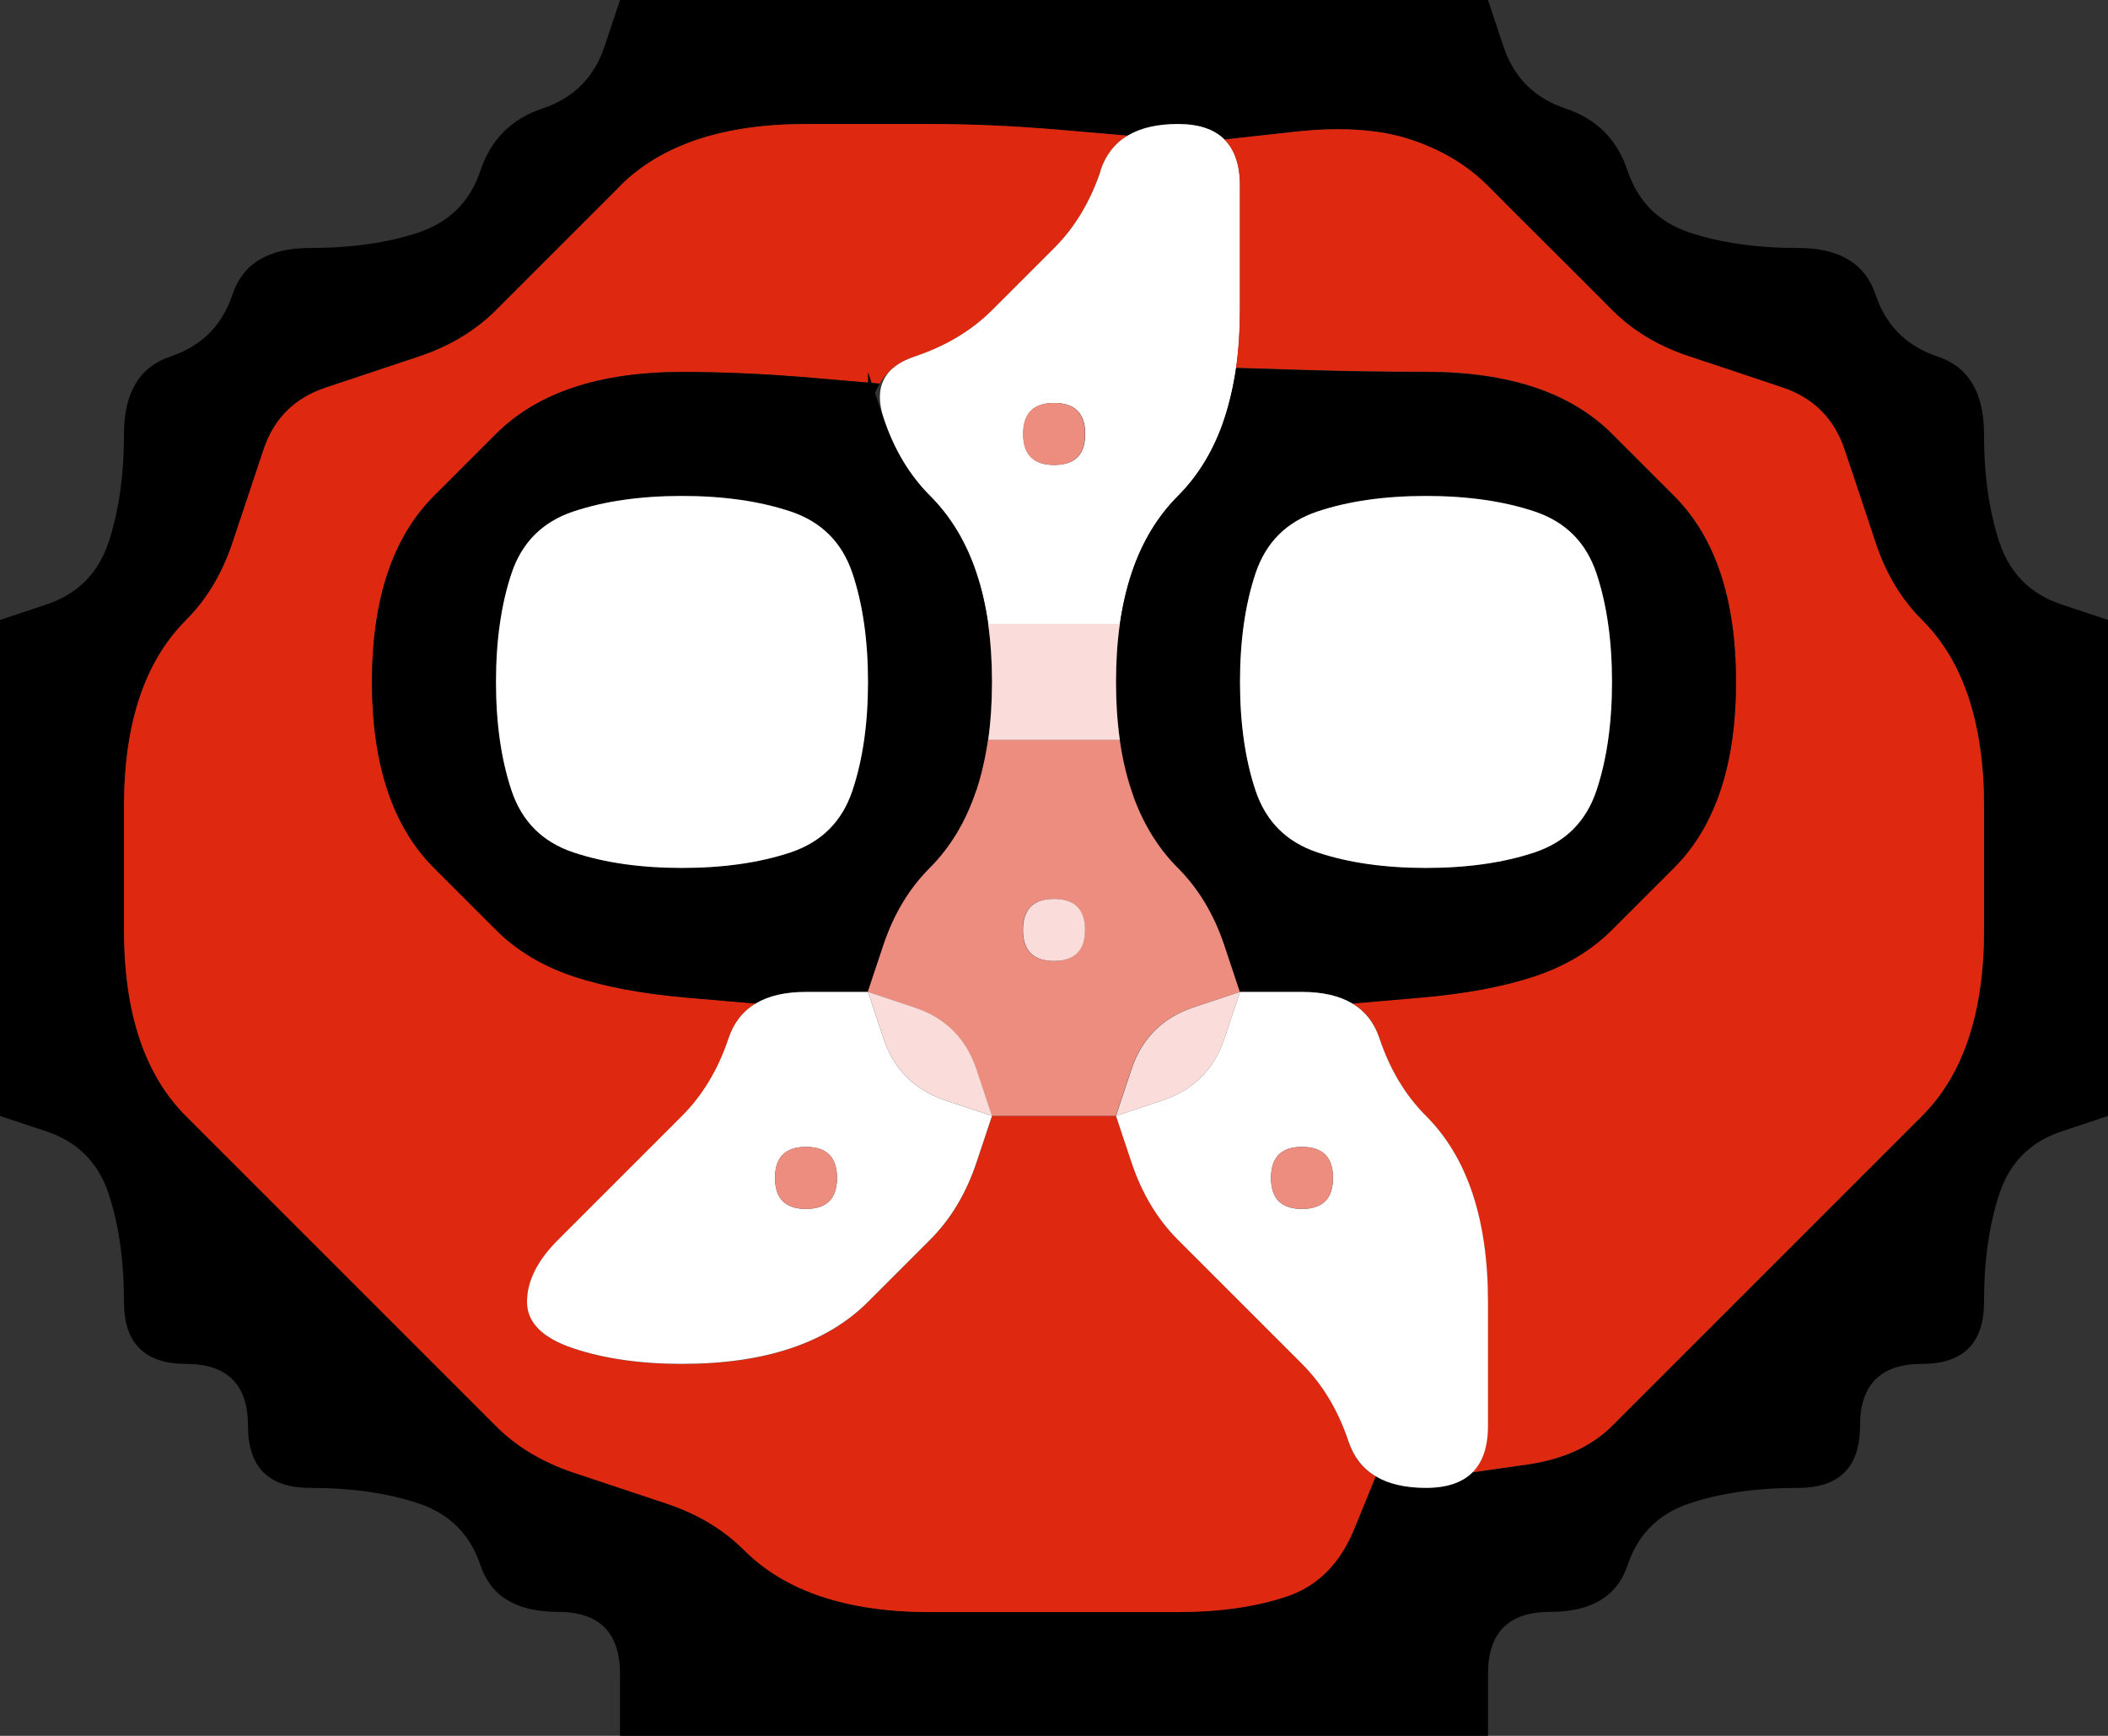 <svg width="17" height="14" version="1.1" viewBox="0 0 17 14" xmlns="http://www.w3.org/2000/svg">
 <rect x="0" y="0" width="17" height="14" fill="#333333" stroke="none"/>
 <g transform="translate(0)">
  <path d="m0 0.5v-0.5h5l-0.125 0.375q-0.125 0.375-0.5 0.5t-0.5 0.5-0.5 0.5-0.875 0.125-0.625 0.375-0.5 0.5-0.375 0.625-0.125 0.875-0.5 0.5l-0.375 0.125v-4.5" fill-opacity="0"/>
  <path d="m4.875 0.375 0.125-0.375h7l0.125 0.375q0.125 0.375 0.5 0.5t0.5 0.5 0.5 0.5 0.875 0.125 0.625 0.375 0.5 0.5 0.375 0.625 0.125 0.875 0.5 0.5l0.375 0.125v4l-0.375 0.125q-0.375 0.125-0.5 0.5t-0.125 0.875-0.5 0.5-0.5 0.5-0.5 0.5-0.875 0.125-0.5 0.5-0.625 0.375-0.5 0.5v0.5h-7v-0.5q0-0.5-0.5-0.5t-0.625-0.375-0.5-0.5-0.875-0.125-0.5-0.5-0.5-0.5-0.5-0.5-0.125-0.875-0.5-0.5l-0.375-0.125v-4l0.375-0.125q0.375-0.125 0.5-0.5t0.125-0.875 0.375-0.625 0.5-0.5 0.625-0.375 0.875-0.125 0.5-0.5 0.5-0.5 0.5-0.5m4.625 12.625q0.5 0 0.875-0.125t0.547-0.547l0.172-0.422-0.156-0.094 0.156 0.094q0.156 0.094 0.406 0.094h0.25-0.75 1-0.75 0.25q0.25 0 0.375-0.125l0.125-0.125-0.125 0.125 0.438-0.062q0.438-0.062 0.688-0.312t0.5-0.5 0.5-0.5 0.5-0.5 0.5-0.5 0.5-0.5 0.375-0.625 0.125-0.875 0-1-0.125-0.875-0.375-0.625-0.375-0.625-0.25-0.75-0.5-0.5-0.75-0.25-0.625-0.375-0.5-0.5-0.5-0.5-0.625-0.375-0.938-0.062l-0.562 0.062 0.125 0.125-0.125-0.125q-0.125-0.125-0.375-0.125h-0.25 0.75-1 0.75-0.25q-0.25 0-0.406 0.094l-0.156 0.094 0.156-0.094-0.547-0.047q-0.547-0.047-1.047-0.047t-1 0-0.875 0.125-0.625 0.375-0.5 0.5-0.5 0.5-0.625 0.375-0.75 0.25-0.5 0.5-0.25 0.75-0.375 0.625-0.375 0.625-0.125 0.875 0 1 0.125 0.875 0.375 0.625 0.5 0.5 0.5 0.5 0.5 0.5 0.5 0.5 0.5 0.5 0.625 0.375 0.75 0.25 0.625 0.375 0.625 0.375 0.875 0.125 1 0 1 0"/>
  <path d="m12.125 0.375-0.125-0.375h5v5l-0.375-0.125q-0.375-0.125-0.5-0.5t-0.125-0.875-0.375-0.625-0.5-0.5-0.625-0.375-0.875-0.125-0.5-0.5-0.5-0.5-0.5-0.5" fill-opacity="0"/>
  <g>
   <path d="m5 1.5q0.25-0.25 0.625-0.375t0.875-0.125 1 0 1.047 0.047l0.547 0.047 0.156-0.094-0.156 0.094q-0.156 0.094-0.219 0.281l-0.062 0.188 0.188-0.562-0.125 0.375q-0.125 0.375-0.375 0.625t-0.5 0.5-0.625 0.375l-0.375 0.125 0.562-0.188-0.188 0.062q-0.188 0.062-0.281 0.219l-0.094 0.156 0.094-0.156-0.547-0.047q-0.547-0.047-1.047-0.047t-0.875 0.125-0.625 0.375-0.5 0.5-0.375 0.625-0.125 0.875 0.125 0.875 0.375 0.625 0.5 0.5 0.625 0.375 0.922 0.172l0.547 0.047 0.156-0.094-0.156 0.094q-0.156 0.094-0.219 0.281l-0.062 0.188 0.188-0.562-0.125 0.375q-0.125 0.375-0.375 0.625t-0.5 0.5-0.5 0.5-0.25 0.5 0.375 0.375 0.875 0.125 0.875-0.125 0.625-0.375 0.5-0.5 0.375-0.625l0.125-0.375h1l0.125 0.375q0.125 0.375 0.375 0.625t0.5 0.5 0.5 0.5 0.375 0.625l0.125 0.375-0.188-0.562 0.062 0.188q0.062 0.188 0.219 0.281l0.156 0.094-0.156-0.094-0.172 0.422q-0.172 0.422-0.547 0.547t-0.875 0.125-1 0-1 0-0.875-0.125-0.625-0.375-0.625-0.375-0.75-0.25-0.625-0.375-0.5-0.5-0.5-0.5-0.5-0.5-0.5-0.5-0.5-0.5-0.375-0.625-0.125-0.875 0-1 0.125-0.875 0.375-0.625 0.375-0.625 0.25-0.75 0.5-0.5 0.75-0.25 0.625-0.375 0.5-0.5 0.5-0.5" fill="#de2910"/>
   <path d="m8.875 1.375q0.125-0.375 0.625-0.375t0.5 0.5 0 1-0.125 0.875-0.375 0.625-0.375 0.625l-0.125 0.375 0.188-0.562-0.062 0.188q-0.062 0.188-0.094 0.406l-0.031 0.219 0.031-0.219h-1.062l0.031 0.219-0.031-0.219q-0.031-0.219-0.094-0.406l-0.062-0.188 0.188 0.562-0.125-0.375q-0.125-0.375-0.375-0.625t-0.375-0.625 0.25-0.5 0.625-0.375 0.5-0.5 0.375-0.625m-0.625 2.125q0 0.25 0.25 0.25t0.25-0.25-0.25-0.25-0.25 0.25" fill="#fff"/>
   <path d="m10 1.5v-0.5 0.75-0.25q0-0.25-0.125-0.375l-0.125-0.125 0.125 0.125 0.562-0.062q0.562-0.062 0.938 0.062t0.625 0.375 0.5 0.5 0.5 0.5 0.625 0.375 0.75 0.25 0.5 0.5 0.25 0.75 0.375 0.625 0.375 0.625 0.125 0.875 0 1-0.125 0.875-0.375 0.625-0.5 0.5-0.5 0.5-0.5 0.5-0.5 0.5-0.5 0.5-0.688 0.312l-0.438 0.062-0.125 0.125 0.125-0.125q0.125-0.125 0.125-0.375v-0.25 0.75-0.5q0-0.5 0-1t-0.125-0.875-0.375-0.625-0.375-0.625l-0.125-0.375 0.188 0.562-0.062-0.188q-0.062-0.188-0.219-0.281l-0.156-0.094 0.156 0.094 0.547-0.047q0.547-0.047 0.922-0.172t0.625-0.375 0.5-0.5 0.375-0.625 0.125-0.875-0.125-0.875-0.375-0.625-0.5-0.5-0.625-0.375-0.875-0.125-1.016-0.016l-0.516-0.016-0.031 0.219 0.031-0.219q0.031-0.219 0.031-0.469v-0.25 0.75-0.5q0-0.5 0-1" fill="#de2910"/>
   <path d="m4 3.5q0.25-0.25 0.625-0.375t0.875-0.125 1.047 0.047l0.547 0.047 0.094-0.156-0.094 0.156q-0.094 0.156-0.094 0.406v0.25-0.75l0.125 0.375q0.125 0.375 0.375 0.625t0.375 0.625 0.125 0.875-0.125 0.875-0.375 0.625-0.375 0.625l-0.125 0.375h-1 0.75-0.25q-0.25 0-0.406 0.094l-0.156 0.094 0.156-0.094-0.547-0.047q-0.547-0.047-0.922-0.172t-0.625-0.375-0.5-0.5-0.375-0.625-0.125-0.875 0.125-0.875 0.375-0.625 0.5-0.5m1.5 3.5q0.5 0 0.875-0.125t0.5-0.5 0.125-0.875-0.125-0.875-0.5-0.5-0.875-0.125-0.875 0.125-0.5 0.5-0.125 0.875 0.125 0.875 0.5 0.5 0.875 0.125"/>
   <path d="m8.25 3.5q0-0.25 0.25-0.25t0.25 0.25-0.25 0.25-0.25-0.25" fill="#ed8d80"/>
   <path d="m9.875 3.375 0.125-0.375-0.188 0.562 0.062-0.188q0.062-0.188 0.094-0.406l0.031-0.219-0.031 0.219 0.516 0.016q0.516 0.016 1.016 0.016t0.875 0.125 0.625 0.375 0.5 0.5 0.375 0.625 0.125 0.875-0.125 0.875-0.375 0.625-0.5 0.5-0.625 0.375-0.922 0.172l-0.547 0.047 0.156 0.094-0.156-0.094q-0.156-0.094-0.406-0.094h-0.25 0.75-1l-0.125-0.375q-0.125-0.375-0.375-0.625t-0.375-0.625-0.125-0.875 0.125-0.875 0.375-0.625 0.375-0.625m1.625 3.625q0.5 0 0.875-0.125t0.5-0.5 0.125-0.875-0.125-0.875-0.5-0.5-0.875-0.125-0.875 0.125-0.5 0.5-0.125 0.875 0.125 0.875 0.5 0.5 0.875 0.125"/>
   <path d="m4.125 4.625q0.125-0.375 0.5-0.5t0.875-0.125 0.875 0.125 0.5 0.5 0.125 0.875-0.125 0.875-0.5 0.5-0.875 0.125-0.875-0.125-0.5-0.5-0.125-0.875 0.125-0.875" fill="#fff"/>
   <path d="m10.125 4.625q0.125-0.375 0.5-0.5t0.875-0.125 0.875 0.125 0.5 0.5 0.125 0.875-0.125 0.875-0.5 0.5-0.875 0.125-0.875-0.125-0.5-0.5-0.125-0.875 0.125-0.875" fill="#fff"/>
   <path d="m8 5.5v-0.5 0.75-0.25q0-0.25-0.031-0.469l-0.031-0.219 0.031 0.219h1.062l0.031-0.219-0.031 0.219q-0.031 0.219-0.031 0.469v0.25-0.75 1-0.75 0.25q0 0.25 0.031 0.469l0.031 0.219-0.031-0.219h-1.062l-0.031 0.219 0.031-0.219q0.031-0.219 0.031-0.469v-0.25 0.75-0.5" fill="#faddda"/>
   <path d="m7.875 6.375 0.125-0.375-0.188 0.562 0.062-0.188q0.062-0.188 0.094-0.406l0.031-0.219-0.031 0.219h1.062l-0.031-0.219 0.031 0.219q0.031 0.219 0.094 0.406l0.062 0.188-0.188-0.562 0.125 0.375q0.125 0.375 0.375 0.625t0.375 0.625l0.125 0.375-0.375 0.125q-0.375 0.125-0.5 0.5l-0.125 0.375h-1l-0.125-0.375q-0.125-0.375-0.5-0.5l-0.375-0.125 0.125-0.375q0.125-0.375 0.375-0.625t0.375-0.625m0.375 1.125q0 0.25 0.25 0.25t0.25-0.25-0.25-0.25-0.25 0.25" fill="#ed8d80"/>
   <path d="m8.25 7.5q0-0.25 0.25-0.25t0.25 0.25-0.25 0.25-0.25-0.25" fill="#faddda"/>
   <path d="m5.875 8.375q0.125-0.375 0.625-0.375h0.5l0.125 0.375q0.125 0.375 0.5 0.5l0.375 0.125-0.125 0.375q-0.125 0.375-0.375 0.625t-0.5 0.5-0.625 0.375-0.875 0.125-0.875-0.125-0.375-0.375 0.25-0.5 0.5-0.5 0.5-0.5 0.375-0.625m0.375 1.125q0 0.25 0.25 0.25t0.25-0.25-0.25-0.25-0.25 0.25" fill="#fff"/>
   <path d="M 7.125,8.375 7,8 7.375,8.125 q 0.375,0.125 0.5,0.5 L 8,9 7.625,8.875 Q 7.25,8.75 7.125,8.375" fill="#faddda"/>
   <path d="M 9.125,8.625 Q 9.25,8.25 9.625,8.125 L 10,8 9.875,8.375 Q 9.75,8.75 9.375,8.875 L 9,9 9.125,8.625" fill="#faddda"/>
   <path d="m9.875 8.375 0.125-0.375h0.5q0.5 0 0.625 0.375t0.375 0.625 0.375 0.625 0.125 0.875 0 1-0.5 0.5-0.625-0.375-0.375-0.625-0.5-0.5-0.5-0.5-0.375-0.625l-0.125-0.375 0.375-0.125q0.375-0.125 0.5-0.5m0.375 1.125q0 0.25 0.25 0.25t0.25-0.25-0.25-0.25-0.25 0.25" fill="#fff"/>
  </g>
  <path d="m0 9.5v-0.5l0.375 0.125q0.375 0.125 0.5 0.5t0.125 0.875 0.5 0.5 0.5 0.5 0.5 0.5 0.875 0.125 0.5 0.5 0.625 0.375 0.5 0.5v0.5h-5v-4.5" fill-opacity="0"/>
  <path d="m6.25 9.5q0-0.25 0.25-0.25t0.25 0.25-0.25 0.25-0.25-0.25" fill="#ed8d80"/>
  <path d="m10.25 9.5q0-0.25 0.25-0.25t0.25 0.25-0.25 0.25-0.25-0.25" fill="#ed8d80"/>
  <path d="m16.125 9.625q0.125-0.375 0.5-0.5l0.375-0.125v5h-5v-0.5q0-0.5 0.5-0.5t0.625-0.375 0.5-0.5 0.875-0.125 0.5-0.5 0.5-0.5 0.5-0.5 0.125-0.875" fill-opacity="0"/>
 </g>
</svg>
